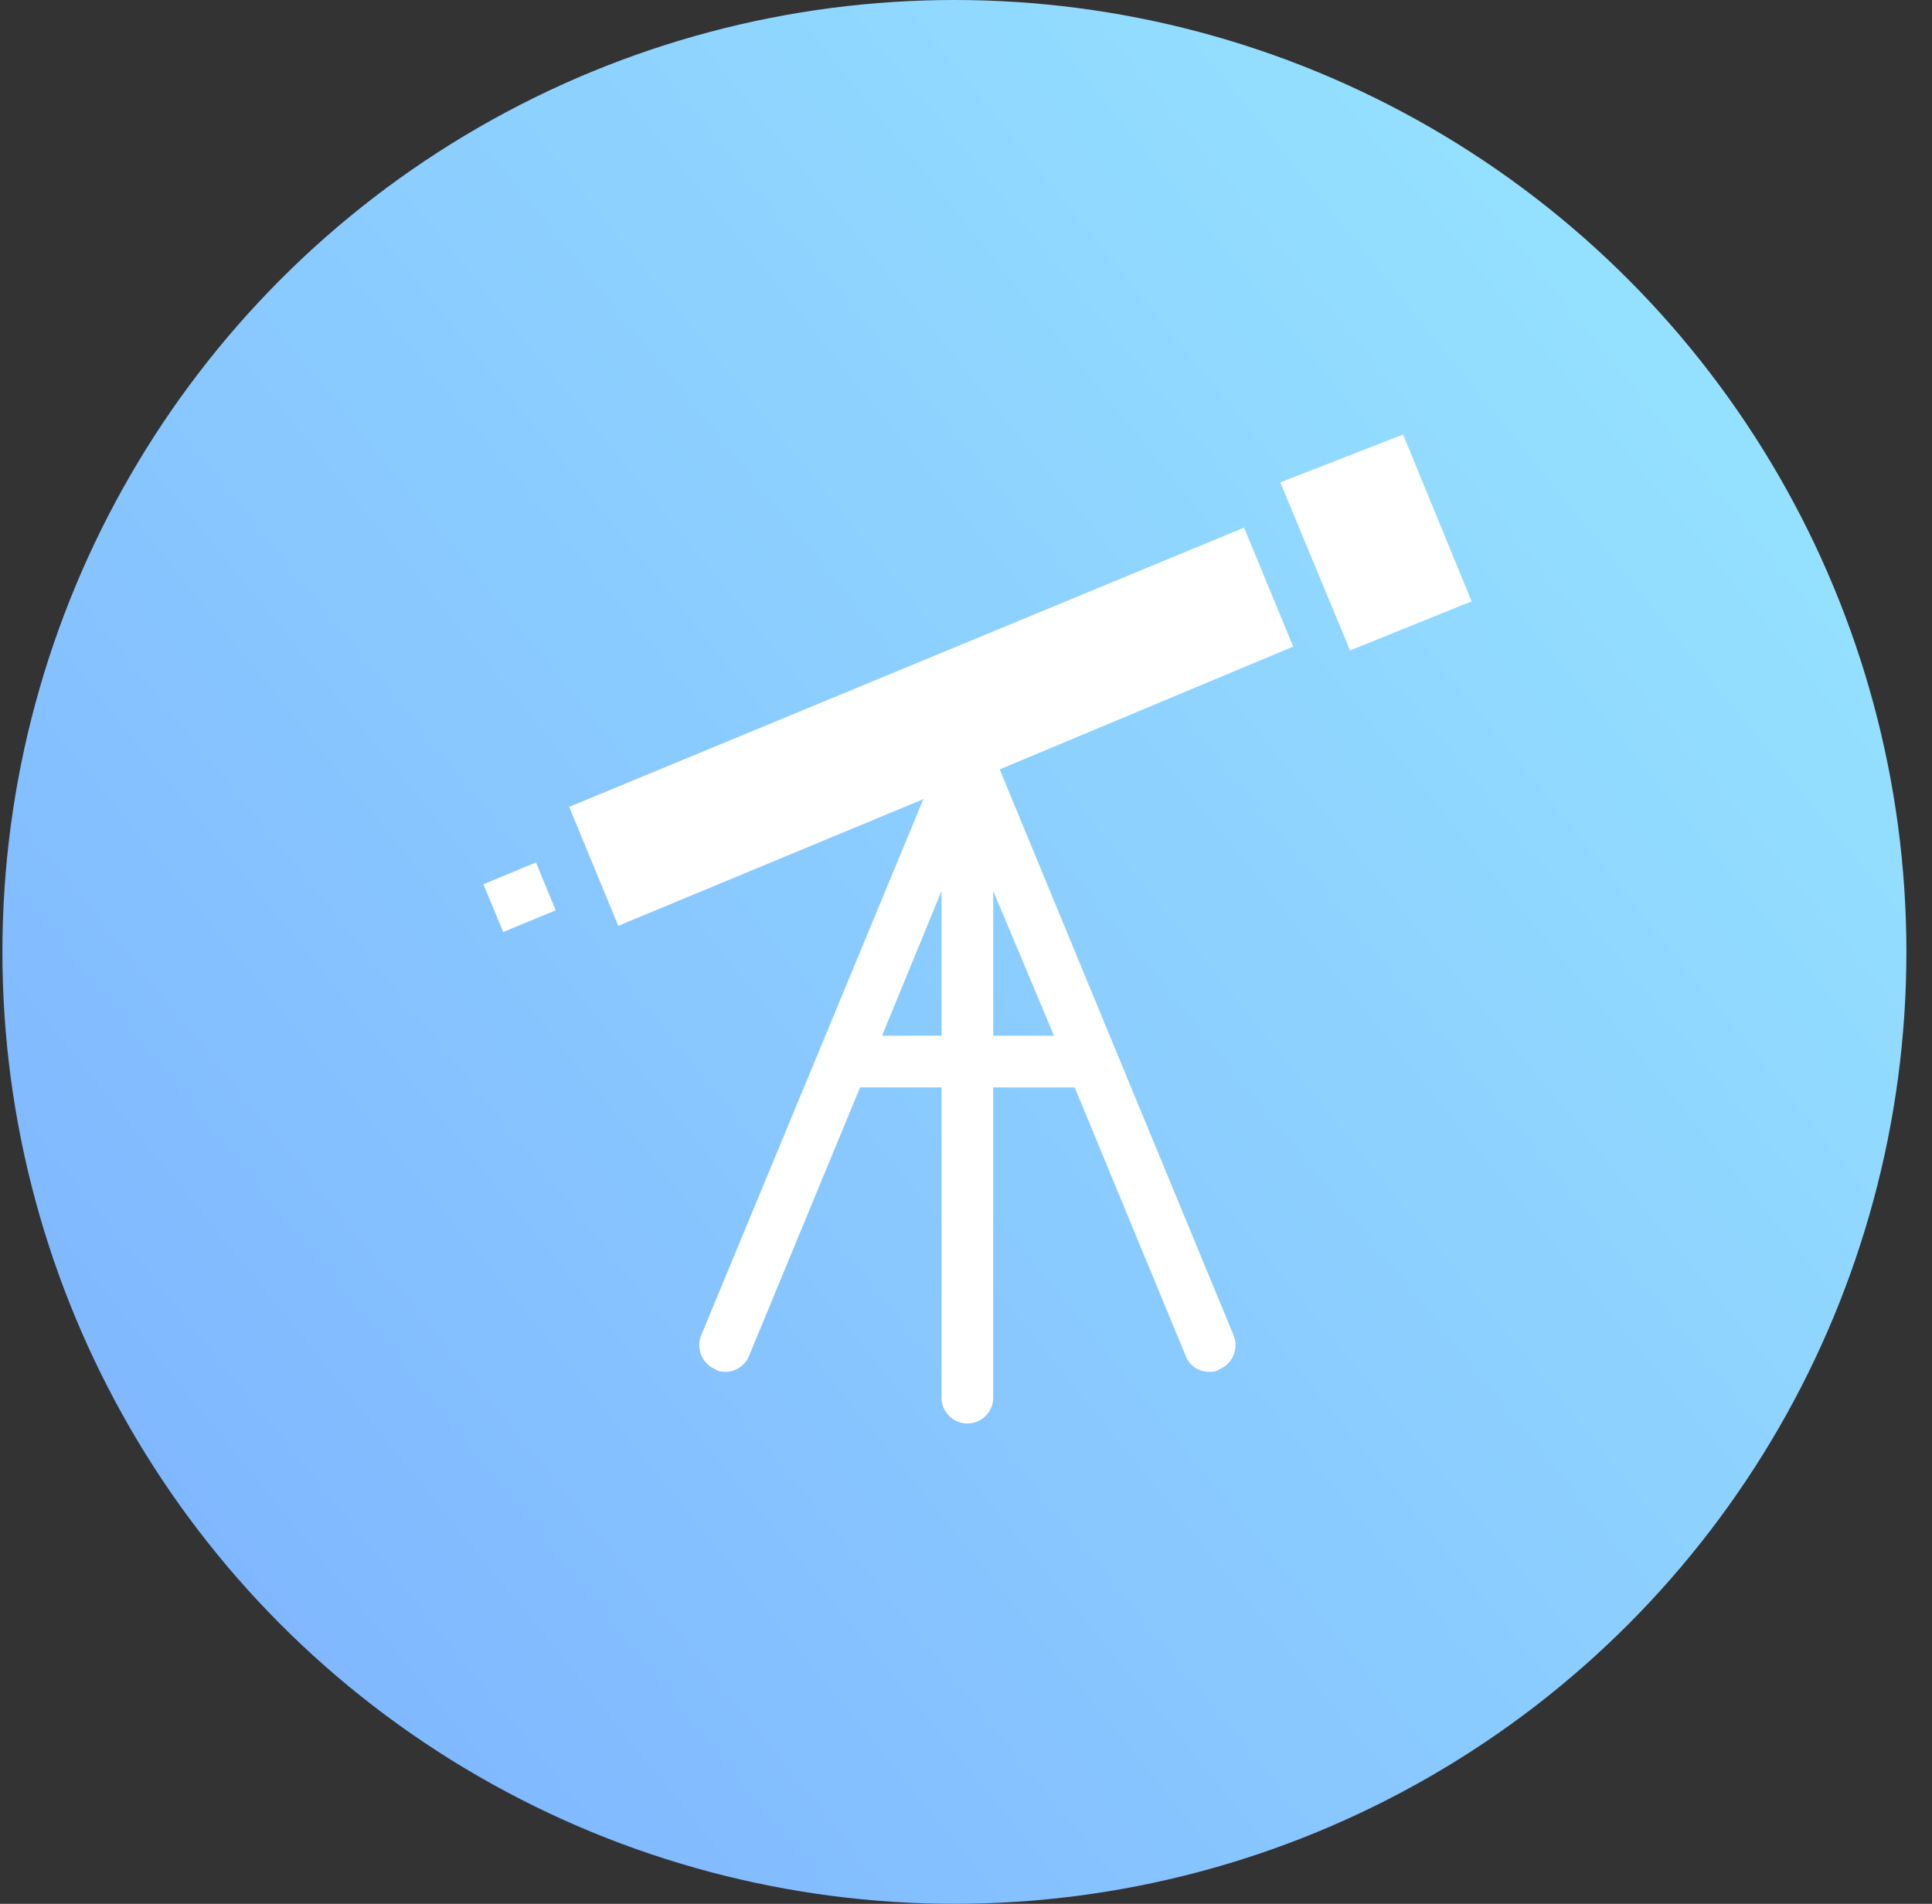 <svg width="69" height="68" viewBox="0 0 69 68" fill="none" xmlns="http://www.w3.org/2000/svg">
<rect x="0" y="0" width="69" height="68" fill="#333333" stroke="none"/>
<circle cx="34.086" cy="34" r="34" fill="url(#paint0_linear_2564_5802)"/>
<path d="M35.703 27.481L46.186 23.094L44.431 18.846L20.328 28.82L22.082 33.068L32.979 28.542L25.038 47.705C24.852 48.167 25.083 48.721 25.546 48.906C25.684 48.998 25.776 48.998 25.915 48.998C26.284 48.998 26.607 48.768 26.746 48.444L30.717 38.84H33.627V49.922C33.627 50.429 34.042 50.844 34.55 50.844C35.057 50.844 35.472 50.429 35.472 49.922V38.84H38.382L42.353 48.444C42.492 48.813 42.86 48.998 43.184 48.998C43.322 48.998 43.415 48.998 43.553 48.906C44.016 48.721 44.247 48.167 44.061 47.705L35.703 27.481ZM31.502 36.993L33.627 31.821V36.993H31.502ZM35.472 36.993V31.821L37.643 36.993H35.472Z" fill="white"/>
<path d="M17.971 33.289L17.264 31.583L19.141 30.805L19.847 32.513L17.971 33.289Z" fill="white"/>
<path d="M50.11 15.521L45.724 17.229L48.217 23.232L52.557 21.478L50.11 15.521Z" fill="white"/>
<defs>
<linearGradient id="paint0_linear_2564_5802" x1="0.086" y1="63.897" x2="68.086" y2="8.793" gradientUnits="userSpaceOnUse">
<stop stop-color="#7DB1FF"/>
<stop offset="1" stop-color="#97E6FF"/>
</linearGradient>
</defs>
</svg>
